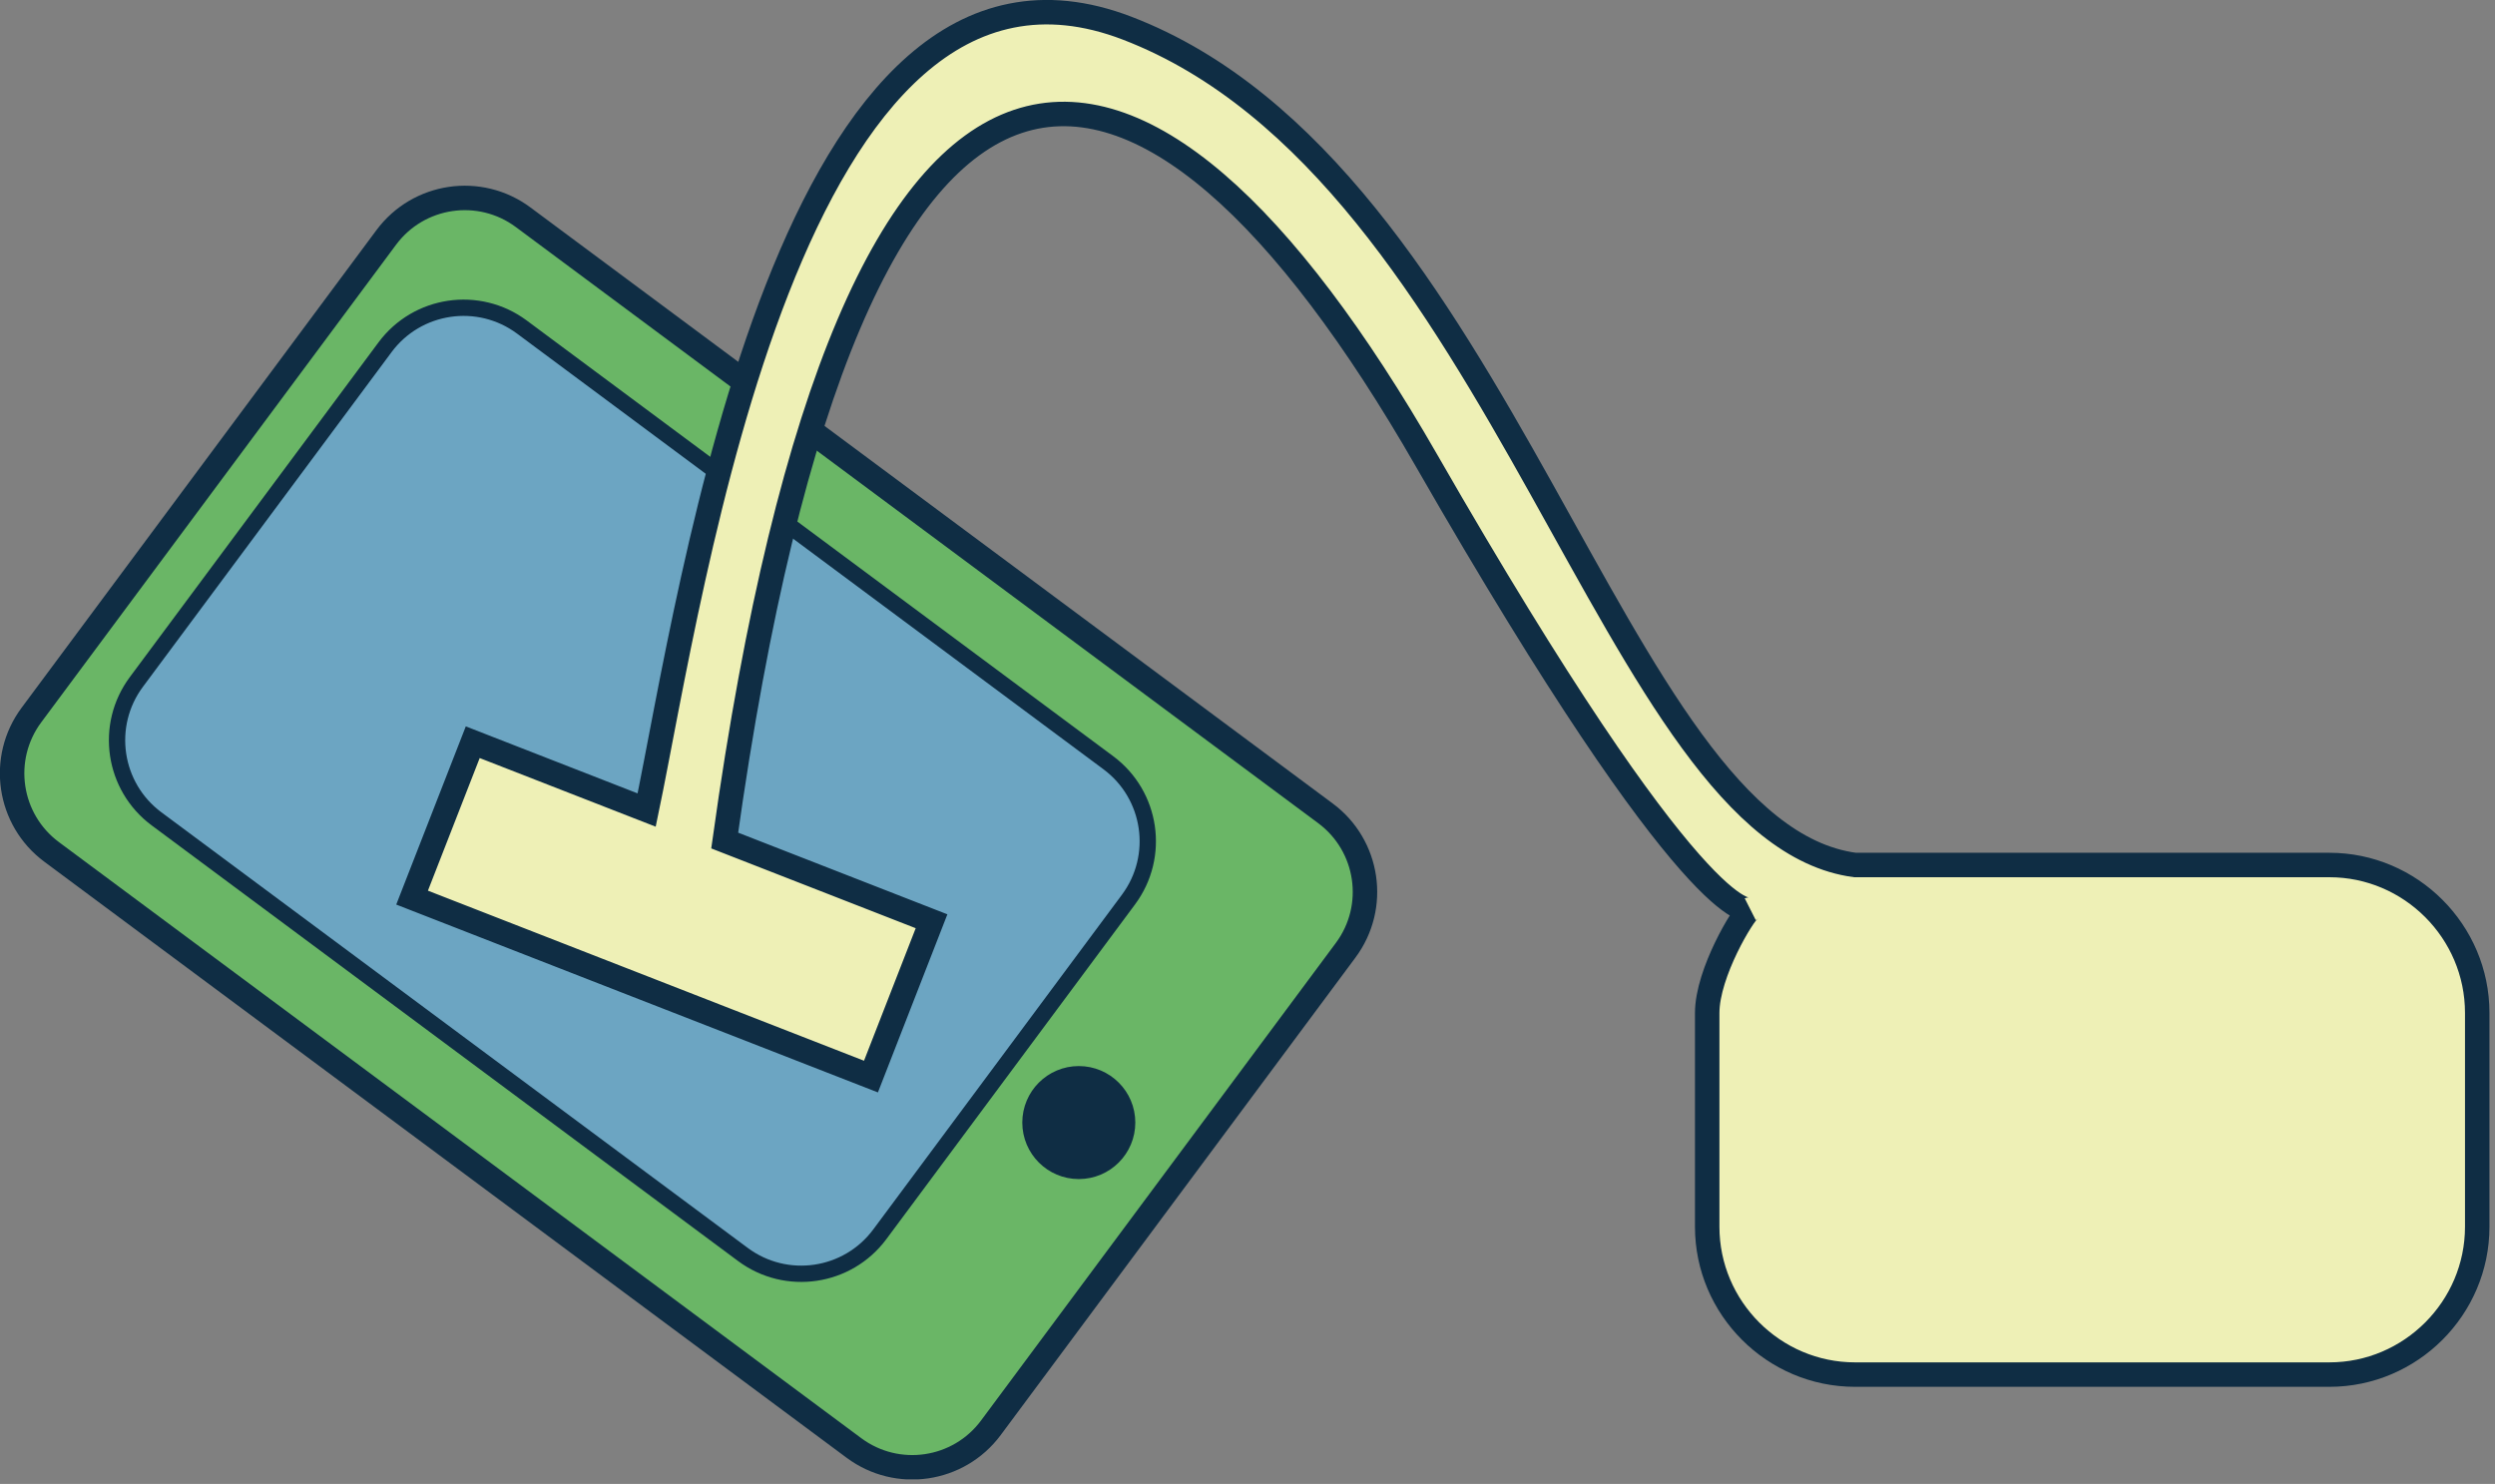 <svg width="306" height="182" viewBox="0 0 306 182" fill="none" xmlns="http://www.w3.org/2000/svg">
<rect x="0" y="0" width="306" height="182" fill="#808080" stroke="none"/>
<g clip-path="url(#clip0_71_1896)">
<path d="M162.564 99.754L64.16 26.645C58.84 22.693 51.323 23.802 47.371 29.122L3.854 87.696C-0.098 93.016 1.01 100.532 6.33 104.485L104.735 177.593C110.055 181.545 117.571 180.437 121.524 175.117L165.041 116.543C168.993 111.223 167.884 103.706 162.564 99.754Z" fill="#6AB666" stroke="#0F2D44" stroke-width="3" stroke-miterlimit="10"/>
<path d="M135.926 93.543L64.011 40.114C58.691 36.162 51.174 37.27 47.222 42.59L16.724 83.641C12.771 88.961 13.88 96.478 19.2 100.43L91.115 153.858C96.435 157.811 103.952 156.702 107.904 151.382L138.402 110.331C142.355 105.012 141.246 97.495 135.926 93.543Z" fill="#6CA5C2" stroke="#0F2D44" stroke-width="2" stroke-miterlimit="10"/>
<path d="M132.31 143.61C135.585 143.61 138.24 140.955 138.24 137.68C138.24 134.405 135.585 131.75 132.31 131.75C129.035 131.75 126.38 134.405 126.38 137.68C126.38 140.955 129.035 143.61 132.31 143.61Z" fill="#0F2D44" stroke="#0F2D44" stroke-width="2" stroke-miterlimit="10"/>
<path d="M303.82 124.24V150.46C303.82 160.43 295.66 168.59 285.69 168.59H227.51C217.54 168.59 209.38 160.43 209.38 150.46V124.24C209.38 119.31 213.84 111.98 214.59 111.55C214.59 111.55 208.2 114.38 174.95 56.47C140.32 -3.85 104.61 -9.61 88.88 103.09L114.25 112.99L106.82 132.04L50.54 110.09L57.98 91.03L79.31 99.35C84.84 72.79 96.81 -12.46 138.25 3.46C184.45 21.21 197.74 102.15 227.51 106.09H285.69C295.66 106.09 303.82 114.25 303.82 124.23V124.24Z" fill="#EEF0B6" stroke="#0F2D44" stroke-width="3" stroke-miterlimit="10"/>
</g>
<defs>
<clipPath id="clip0_71_1896">
<rect width="305.32" height="181.44" fill="white"/>
</clipPath>
</defs>
</svg>
